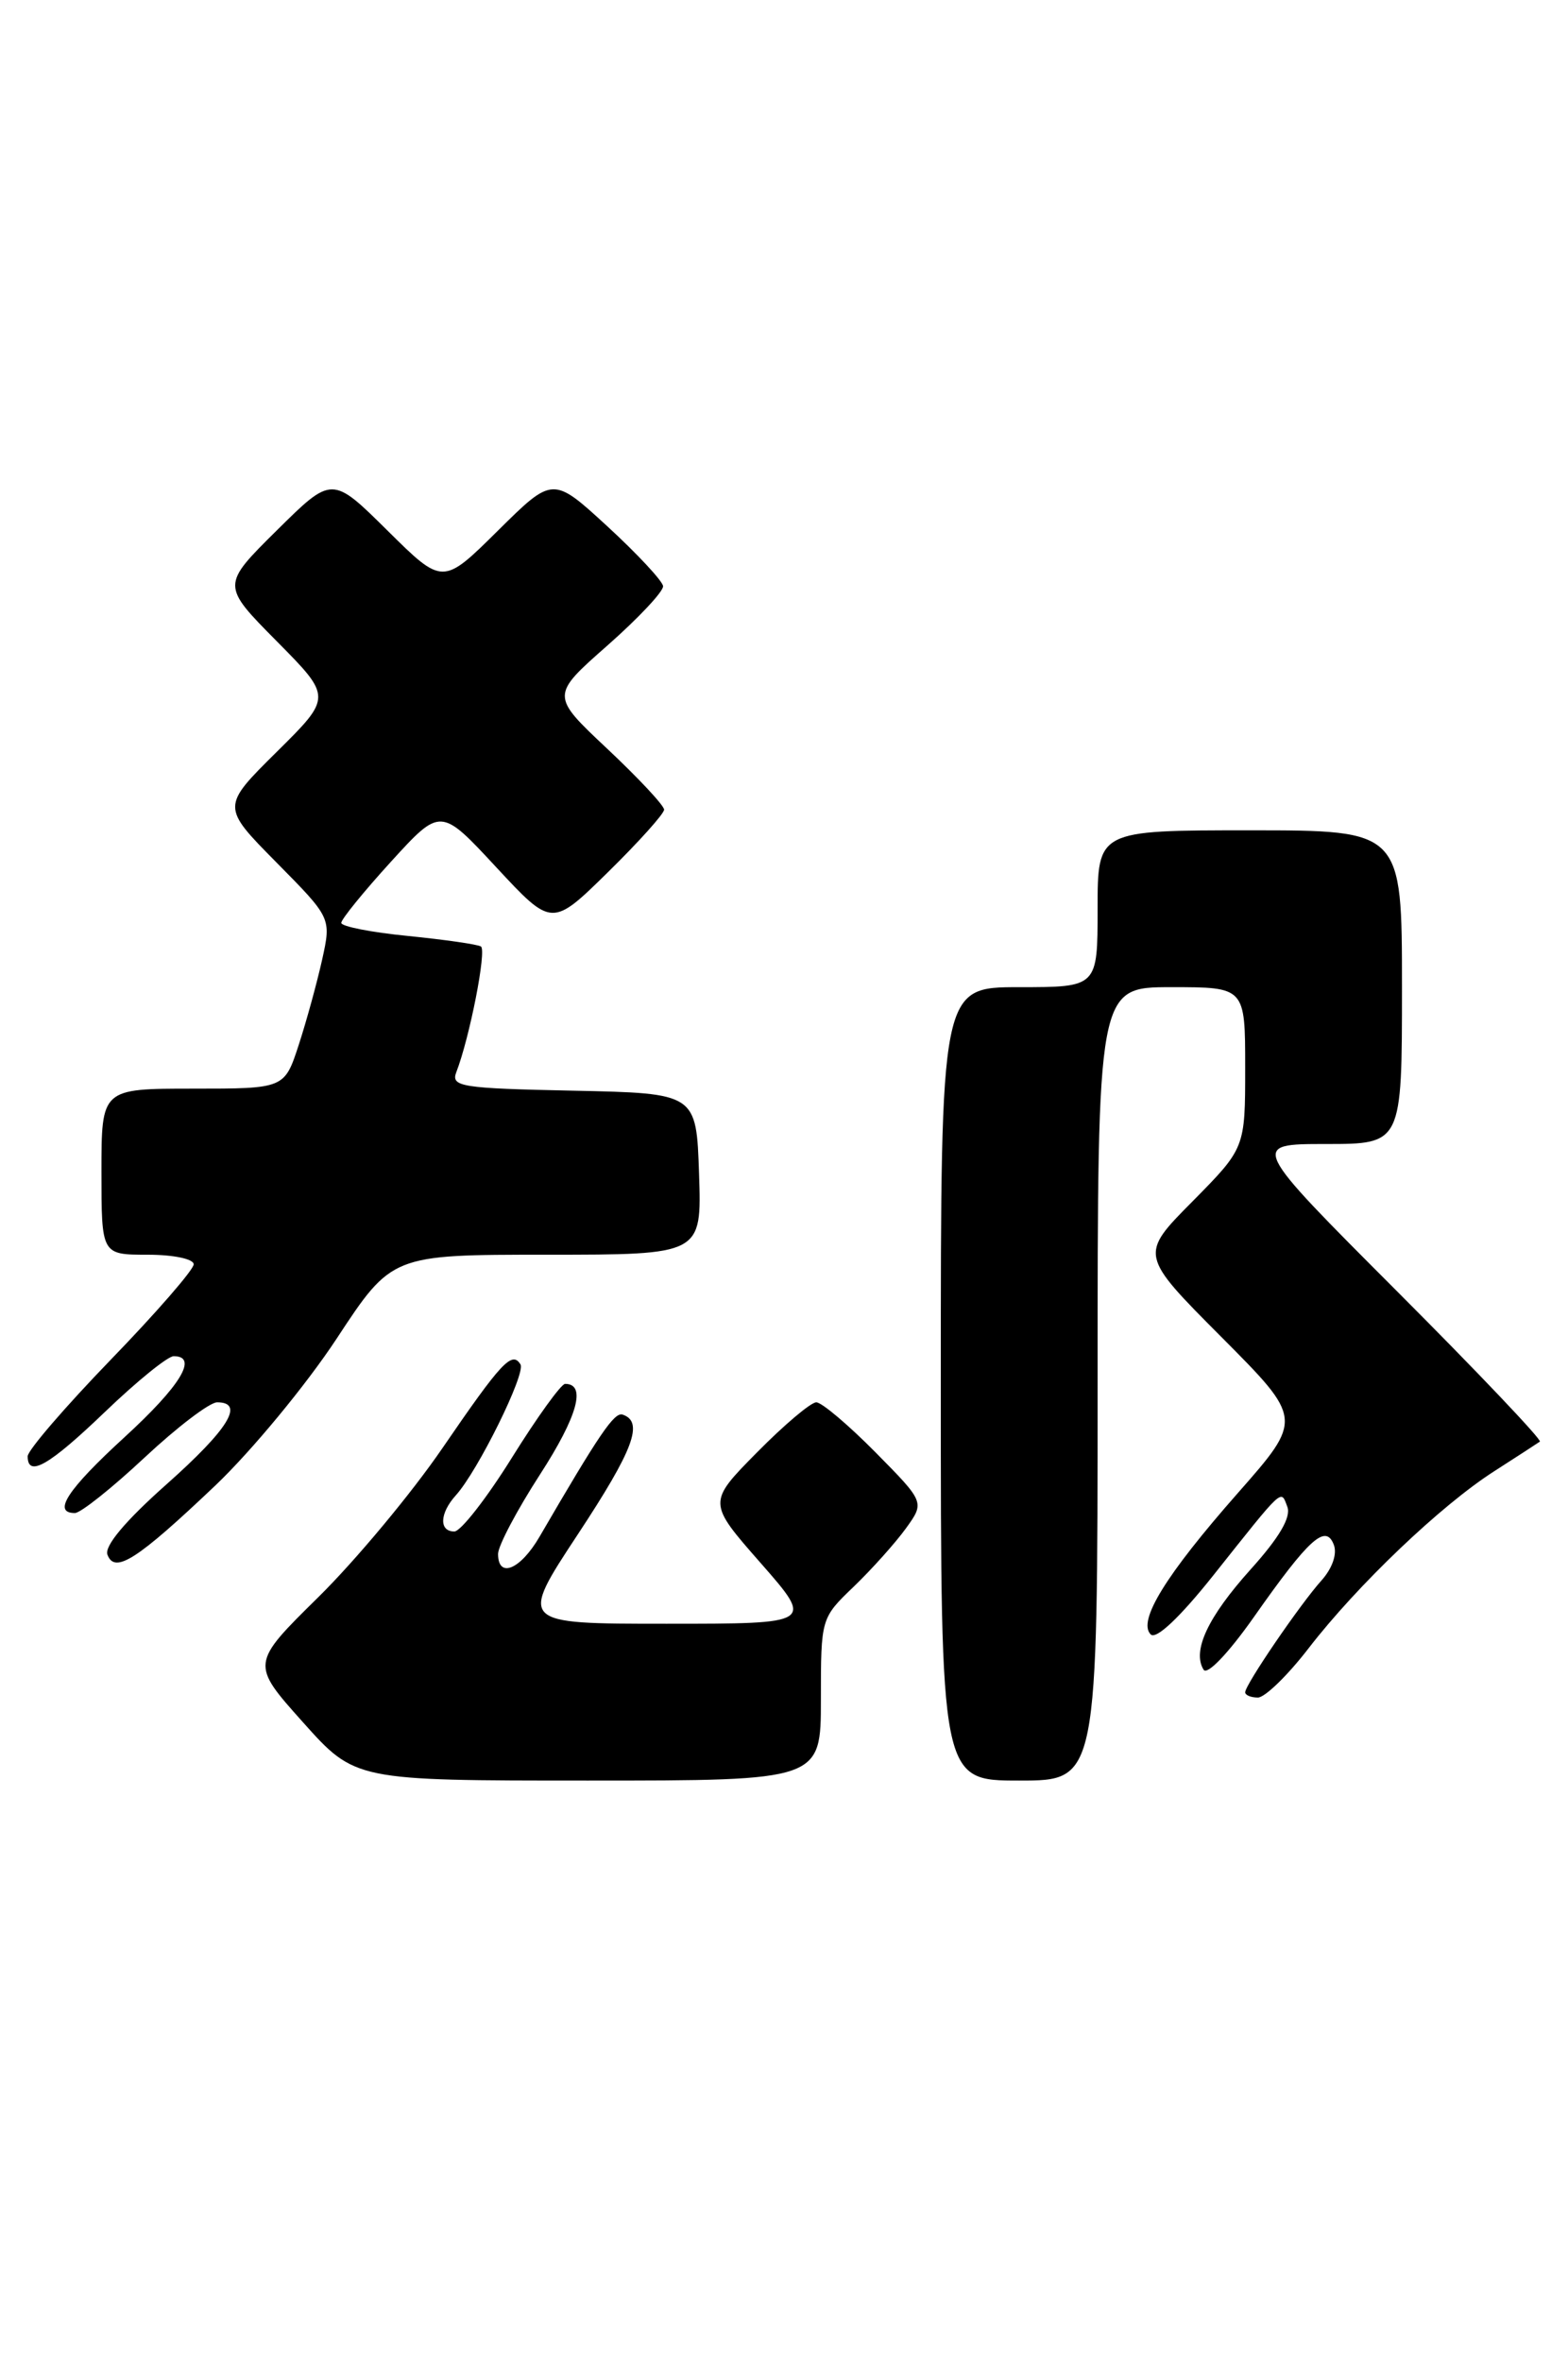 <?xml version="1.0" encoding="UTF-8" standalone="no"?>
<!DOCTYPE svg PUBLIC "-//W3C//DTD SVG 1.1//EN" "http://www.w3.org/Graphics/SVG/1.1/DTD/svg11.dtd" >
<svg xmlns="http://www.w3.org/2000/svg" xmlns:xlink="http://www.w3.org/1999/xlink" version="1.1" viewBox="0 0 170 256">
 <g >
 <path fill="currentColor"
d=" M 89.00 184.20 C 89.00 175.40 89.00 175.39 92.59 171.95 C 94.56 170.05 97.09 167.22 98.22 165.66 C 100.26 162.83 100.26 162.83 94.91 157.41 C 91.97 154.44 89.09 152.00 88.50 152.00 C 87.91 152.00 85.02 154.44 82.07 157.43 C 76.71 162.86 76.71 162.86 82.48 169.43 C 88.24 176.00 88.24 176.00 72.25 176.00 C 56.26 176.00 56.26 176.00 62.66 166.29 C 68.70 157.13 69.83 154.11 67.50 153.33 C 66.60 153.04 64.98 155.42 58.50 166.56 C 56.42 170.14 54.00 171.14 54.00 168.43 C 54.00 167.56 56.05 163.68 58.56 159.80 C 62.62 153.52 63.60 150.00 61.27 150.00 C 60.84 150.00 58.24 153.60 55.50 158.00 C 52.76 162.40 49.95 166.00 49.26 166.00 C 47.58 166.00 47.66 164.03 49.42 162.08 C 51.82 159.43 57.03 148.86 56.43 147.89 C 55.51 146.40 54.37 147.62 47.95 156.99 C 44.60 161.88 38.55 169.14 34.52 173.11 C 27.18 180.34 27.18 180.34 32.84 186.67 C 38.50 193.00 38.50 193.00 63.75 193.00 C 89.00 193.00 89.00 193.00 89.00 184.20 Z  M 119.00 150.00 C 119.00 107.00 119.00 107.00 127.00 107.00 C 135.00 107.00 135.00 107.00 135.00 115.72 C 135.00 124.44 135.00 124.44 129.28 130.23 C 123.55 136.01 123.55 136.01 132.41 144.91 C 141.27 153.81 141.27 153.81 134.19 161.85 C 126.37 170.73 123.31 175.71 124.76 177.16 C 125.34 177.74 127.91 175.32 131.51 170.80 C 139.27 161.04 138.85 161.43 139.57 163.32 C 140.00 164.44 138.71 166.65 135.59 170.11 C 130.96 175.26 129.23 178.94 130.49 180.98 C 130.88 181.61 133.18 179.20 135.94 175.28 C 141.93 166.75 143.73 165.13 144.61 167.44 C 144.99 168.43 144.45 169.99 143.28 171.30 C 140.95 173.89 135.00 182.61 135.00 183.43 C 135.00 183.74 135.62 184.00 136.38 184.00 C 137.14 184.00 139.62 181.59 141.89 178.64 C 147.17 171.80 156.22 163.17 162.00 159.47 C 164.47 157.88 166.70 156.44 166.95 156.26 C 167.20 156.08 160.23 148.74 151.46 139.96 C 135.52 124.00 135.52 124.00 143.76 124.00 C 152.00 124.00 152.00 124.00 152.00 107.00 C 152.00 90.00 152.00 90.00 135.50 90.00 C 119.00 90.00 119.00 90.00 119.00 98.50 C 119.00 107.00 119.00 107.00 110.50 107.00 C 102.00 107.00 102.00 107.00 102.00 150.00 C 102.00 193.00 102.00 193.00 110.50 193.00 C 119.00 193.00 119.00 193.00 119.00 150.00 Z  M 23.33 161.03 C 27.27 157.28 33.19 150.12 36.49 145.11 C 42.48 136.00 42.48 136.00 59.28 136.00 C 76.08 136.00 76.08 136.00 75.79 127.25 C 75.50 118.50 75.50 118.50 62.15 118.22 C 50.00 117.97 48.87 117.79 49.47 116.22 C 50.93 112.44 52.78 102.98 52.14 102.59 C 51.77 102.36 48.21 101.85 44.23 101.45 C 40.25 101.06 37.00 100.42 37.00 100.03 C 37.00 99.64 39.42 96.66 42.38 93.41 C 47.77 87.50 47.77 87.50 53.80 94.00 C 59.84 100.50 59.84 100.50 65.92 94.53 C 69.26 91.25 72.00 88.20 72.00 87.76 C 72.00 87.31 69.23 84.35 65.85 81.17 C 59.70 75.39 59.70 75.39 65.85 69.97 C 69.23 66.99 71.95 64.09 71.89 63.53 C 71.82 62.96 69.11 60.05 65.86 57.06 C 59.94 51.62 59.94 51.62 53.97 57.53 C 48.00 63.44 48.00 63.44 42.00 57.50 C 36.00 51.56 36.00 51.56 30.00 57.50 C 24.00 63.44 24.00 63.44 30.00 69.50 C 36.00 75.56 36.00 75.56 30.00 81.50 C 24.00 87.44 24.00 87.44 29.96 93.47 C 35.92 99.50 35.92 99.50 34.93 104.00 C 34.38 106.47 33.24 110.64 32.39 113.25 C 30.84 118.00 30.84 118.00 20.92 118.00 C 11.00 118.00 11.00 118.00 11.00 127.00 C 11.00 136.00 11.00 136.00 16.00 136.00 C 18.81 136.00 21.00 136.46 21.00 137.04 C 21.00 137.62 16.95 142.28 12.00 147.39 C 7.05 152.51 3.00 157.21 3.00 157.85 C 3.00 160.19 5.33 158.85 11.42 153.00 C 14.86 149.70 18.19 147.00 18.83 147.00 C 21.53 147.00 19.59 150.20 13.50 155.78 C 7.31 161.45 5.64 164.00 8.12 164.00 C 8.74 164.00 12.13 161.30 15.66 158.00 C 19.19 154.70 22.73 152.00 23.54 152.00 C 26.57 152.00 24.78 154.91 18.05 160.89 C 13.59 164.85 11.29 167.59 11.65 168.52 C 12.45 170.62 14.87 169.06 23.33 161.03 Z "/>
</g>
</svg>